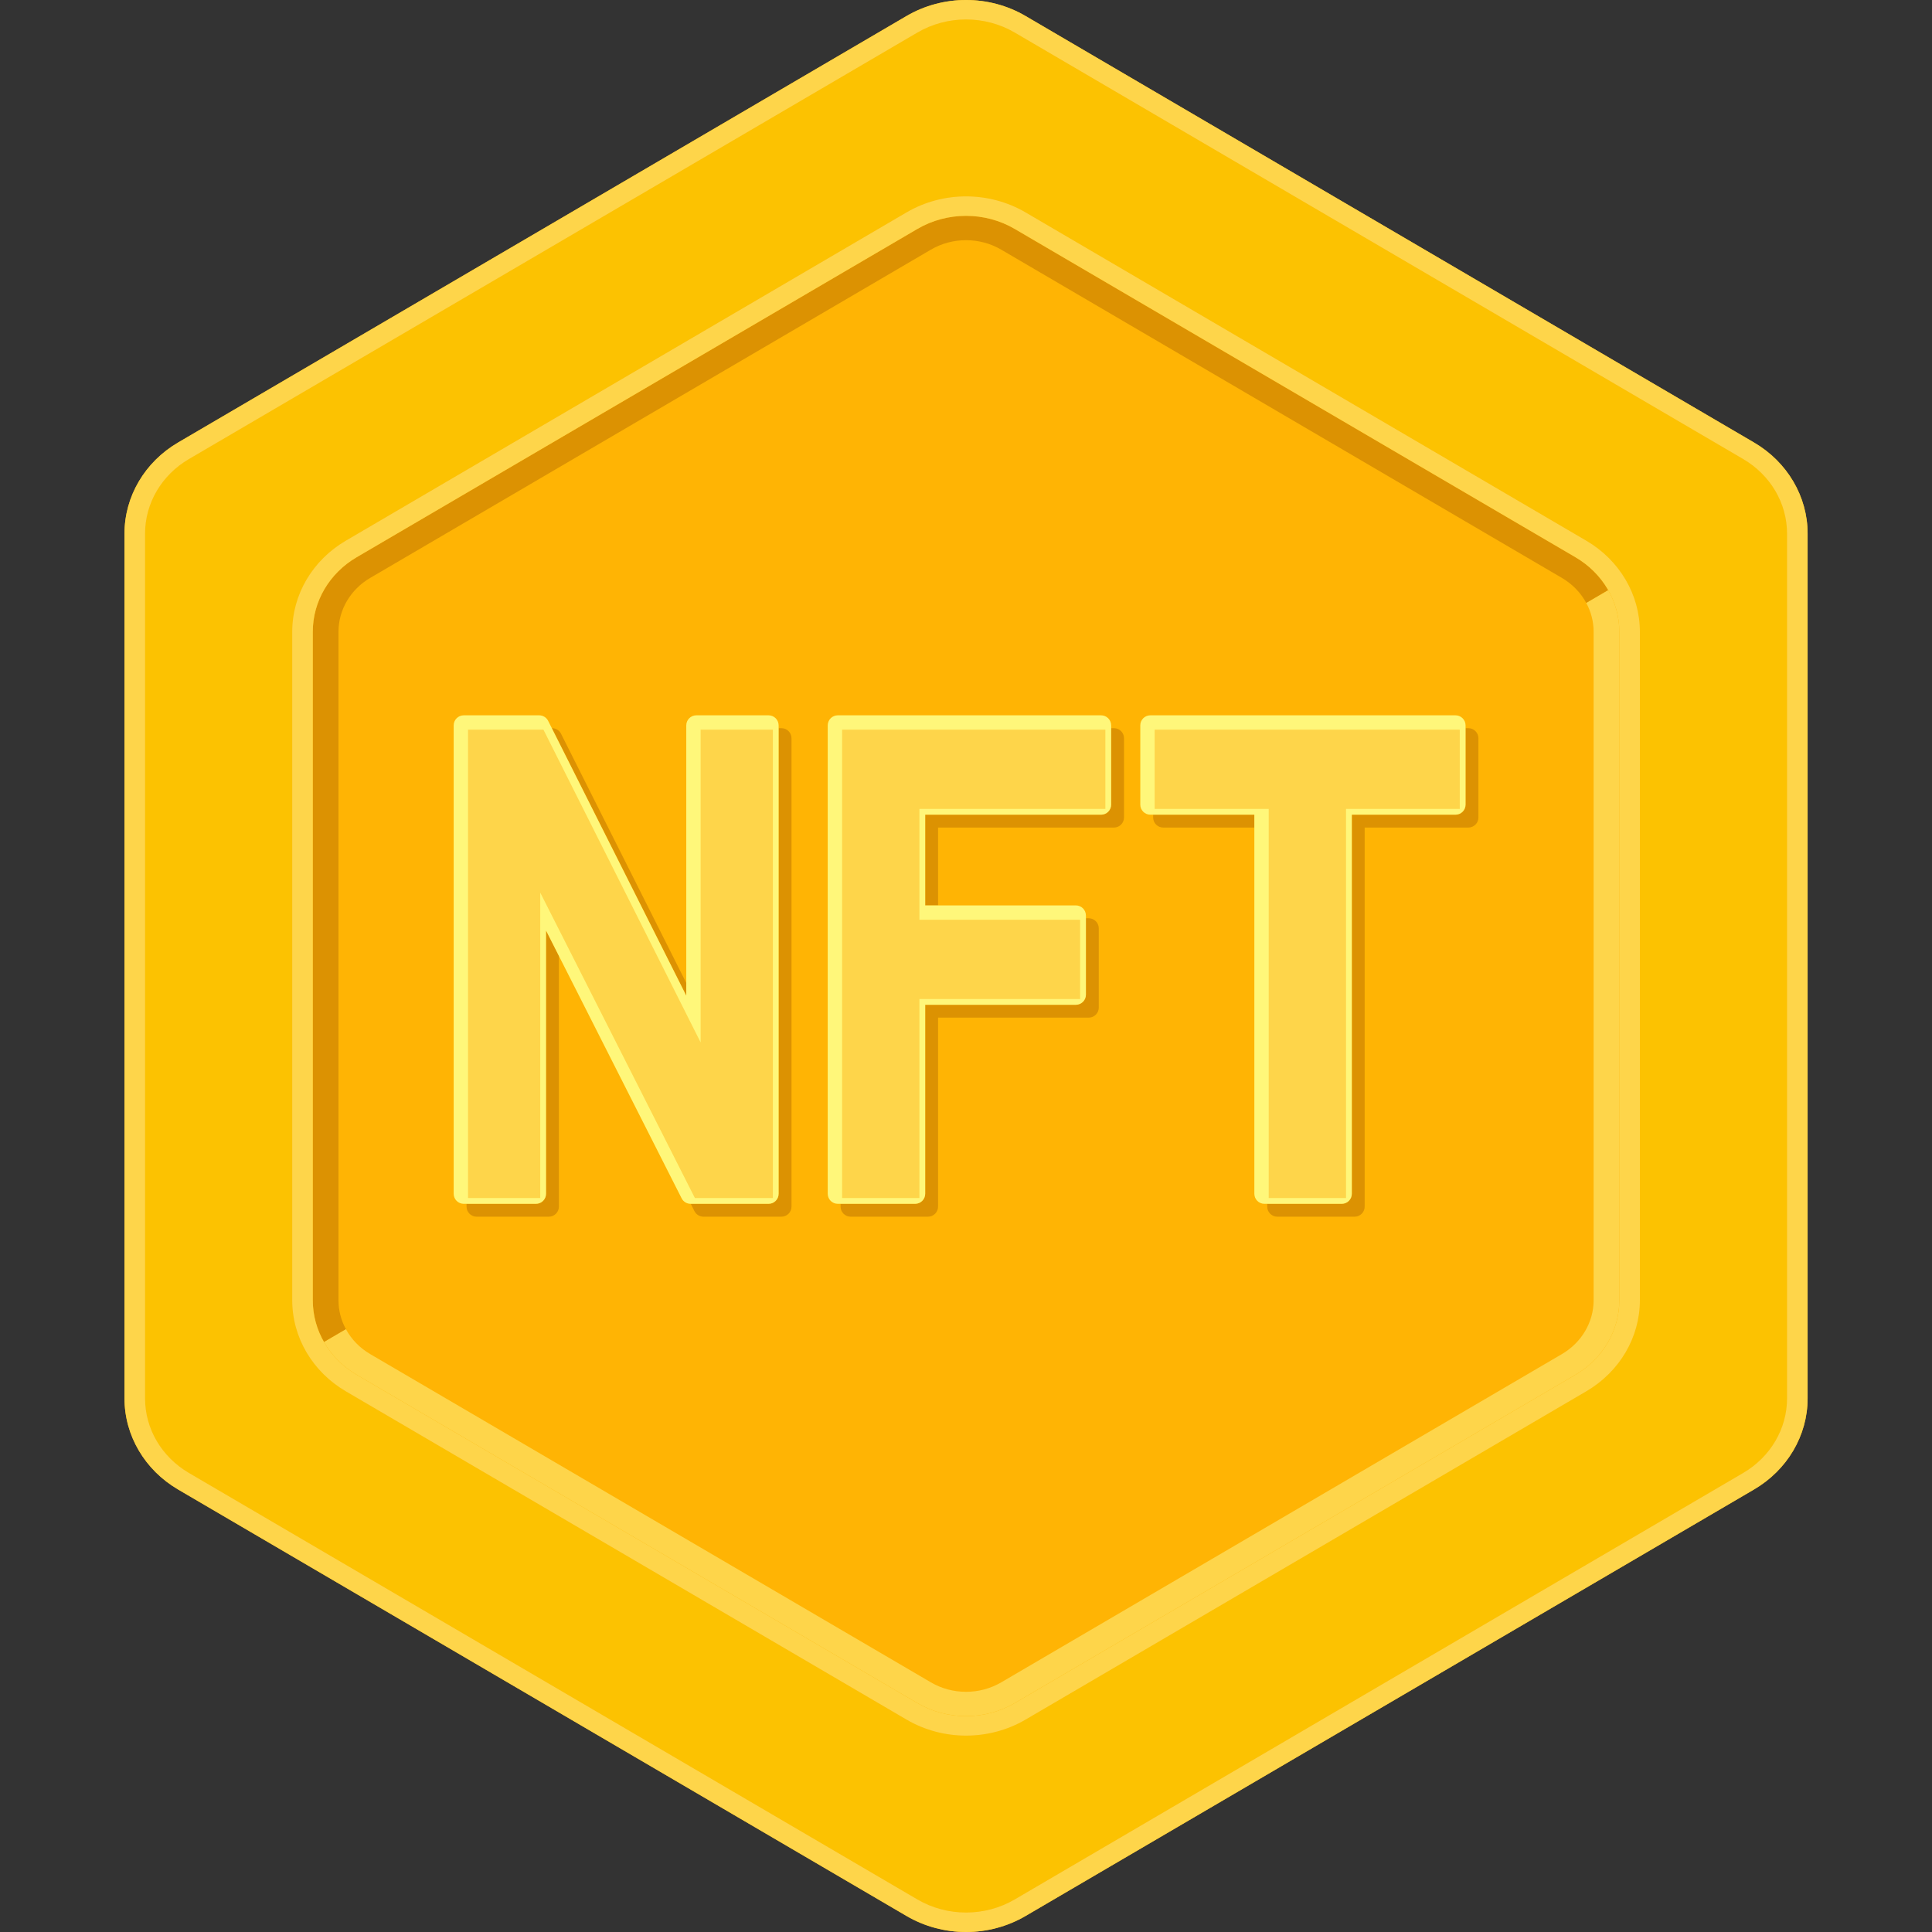 <svg xmlns="http://www.w3.org/2000/svg" xmlns:xlink="http://www.w3.org/1999/xlink" width="1080" zoomAndPan="magnify" viewBox="0 0 810 810" height="1080" preserveAspectRatio="xMidYMid meet" version="1.0"><rect x="0" y="0" width="810" height="810" fill="#333333" stroke="none"/><defs><clipPath id="8e557c7bc2"><path d="M 52.199 0 L 757.844 0 L 757.844 810 L 52.199 810 Z M 52.199 0 " clip-rule="nonzero"/></clipPath><clipPath id="92c2d3e856"><path d="M 52.199 0 L 757.844 0 L 757.844 810 L 52.199 810 Z M 52.199 0 " clip-rule="nonzero"/></clipPath></defs><g clip-path="url(#8e557c7bc2)"><path fill="#ffb404" d="M 380.07 6.711 C 316.23 44.094 135.688 149.801 74.676 185.52 C 60.703 193.699 52.199 208.145 52.199 223.695 C 52.199 295.18 52.199 514.82 52.199 586.305 C 52.199 601.855 60.703 616.301 74.676 624.48 C 135.688 660.203 316.23 765.906 380.07 803.285 C 395.359 812.238 414.684 812.238 429.973 803.285 C 493.816 765.906 674.355 660.203 735.367 624.48 C 749.34 616.301 757.848 601.855 757.848 586.305 C 757.848 514.82 757.848 295.18 757.848 223.695 C 757.848 208.145 749.34 193.699 735.367 185.52 C 674.355 149.801 493.816 44.094 429.973 6.711 C 414.684 -2.238 395.359 -2.238 380.07 6.711 " fill-opacity="1" fill-rule="evenodd"/></g><path fill="#fed54a" d="M 674.234 247.379 C 677.254 252.668 678.91 258.656 678.91 264.859 C 678.91 324.59 678.91 485.41 678.91 545.137 C 678.91 557.863 671.949 569.68 660.52 576.375 C 609.801 606.066 478.445 682.973 425.438 714.012 C 412.926 721.336 397.117 721.336 384.609 714.012 C 331.598 682.973 200.242 606.066 149.527 576.375 C 143.668 572.945 138.988 568.172 135.812 562.617 L 145.012 557.23 C 147.293 561.473 150.785 565.113 155.195 567.699 L 390.281 705.336 C 399.312 710.625 410.73 710.625 419.766 705.336 L 654.848 567.699 C 663.105 562.863 668.133 554.328 668.133 545.137 C 668.133 485.41 668.133 324.59 668.133 264.859 C 668.133 260.582 667.039 256.449 665.031 252.766 L 674.234 247.379 " fill-opacity="1" fill-rule="evenodd"/><path fill="#dc9202" d="M 135.812 562.617 C 132.789 557.332 131.137 551.344 131.137 545.137 C 131.137 485.41 131.137 324.59 131.137 264.859 C 131.137 252.137 138.094 240.316 149.527 233.625 L 384.609 95.988 C 397.117 88.664 412.926 88.664 425.434 95.988 C 478.445 127.027 609.805 203.934 660.516 233.625 C 666.375 237.055 671.059 241.832 674.23 247.379 L 665.031 252.766 C 662.75 248.527 659.262 244.883 654.848 242.301 C 604.133 212.609 472.777 135.699 419.766 104.668 C 410.73 99.375 399.312 99.375 390.281 104.668 L 155.195 242.301 C 146.941 247.137 141.914 255.672 141.914 264.859 C 141.914 324.59 141.914 485.41 141.914 545.137 C 141.914 549.414 143.004 553.551 145.012 557.23 L 135.812 562.617 " fill-opacity="1" fill-rule="evenodd"/><path fill="#fcc201" d="M 384.609 13.652 C 397.117 6.328 412.926 6.328 425.434 13.652 C 489.277 51.035 669.824 156.738 730.828 192.457 C 742.262 199.152 749.219 210.969 749.219 223.695 C 749.219 295.18 749.219 514.82 749.219 586.305 C 749.219 599.027 742.262 610.848 730.828 617.543 C 669.824 653.262 489.277 758.965 425.434 796.344 C 412.926 803.668 397.117 803.668 384.609 796.344 C 320.766 758.965 140.223 653.262 79.215 617.543 C 67.781 610.848 60.824 599.027 60.824 586.305 C 60.824 514.82 60.824 295.18 60.824 223.695 C 60.824 210.969 67.781 199.152 79.215 192.457 Z M 380.07 89.047 L 144.988 226.684 C 131.016 234.863 122.512 249.309 122.512 264.859 C 122.512 324.59 122.512 485.41 122.512 545.137 C 122.512 560.691 131.016 575.133 144.988 583.316 C 195.707 613.008 327.062 689.914 380.07 720.953 C 395.359 729.902 414.684 729.902 429.973 720.953 C 482.984 689.914 614.336 613.008 665.055 583.316 C 679.031 575.133 687.531 560.691 687.531 545.137 C 687.531 485.41 687.531 324.59 687.531 264.859 C 687.531 249.309 679.031 234.863 665.055 226.684 C 614.336 196.992 482.984 120.086 429.973 89.047 C 414.684 80.094 395.359 80.094 380.07 89.047 " fill-opacity="1" fill-rule="evenodd"/><g clip-path="url(#92c2d3e856)"><path fill="#fed54a" d="M 380.07 6.711 C 316.23 44.094 135.688 149.801 74.676 185.52 C 60.703 193.699 52.199 208.145 52.199 223.695 C 52.199 295.18 52.199 514.82 52.199 586.305 C 52.199 601.855 60.703 616.301 74.676 624.48 C 135.688 660.203 316.23 765.906 380.07 803.285 C 395.359 812.238 414.684 812.238 429.973 803.285 C 493.816 765.906 674.355 660.203 735.367 624.48 C 749.34 616.301 757.848 601.855 757.848 586.305 C 757.848 514.82 757.848 295.18 757.848 223.695 C 757.848 208.145 749.34 193.699 735.367 185.52 C 674.355 149.801 493.816 44.094 429.973 6.711 C 414.684 -2.238 395.359 -2.238 380.07 6.711 Z M 384.609 13.656 C 397.117 6.332 412.926 6.332 425.438 13.656 C 489.277 51.035 669.824 156.738 730.832 192.457 C 742.262 199.148 749.219 210.973 749.219 223.695 C 749.219 295.18 749.219 514.82 749.219 586.305 C 749.219 599.031 742.262 610.848 730.832 617.543 C 669.824 653.262 489.277 758.965 425.438 796.344 C 412.926 803.668 397.117 803.668 384.609 796.344 C 320.766 758.965 140.223 653.262 79.215 617.543 C 67.781 610.848 60.824 599.031 60.824 586.305 C 60.824 514.82 60.824 295.18 60.824 223.695 C 60.824 210.973 67.781 199.148 79.215 192.457 Z M 380.07 89.043 L 144.988 226.684 C 131.016 234.863 122.512 249.312 122.512 264.859 C 122.512 324.59 122.512 485.41 122.512 545.137 C 122.512 560.691 131.016 575.133 144.988 583.316 C 195.707 613.008 327.059 689.914 380.07 720.953 C 395.359 729.902 414.684 729.902 429.973 720.953 C 482.984 689.914 614.336 613.008 665.055 583.316 C 679.027 575.133 687.531 560.691 687.531 545.137 C 687.531 485.41 687.531 324.59 687.531 264.859 C 687.531 249.312 679.027 234.863 665.055 226.684 C 614.336 196.988 482.984 120.082 429.973 89.043 C 414.684 80.094 395.359 80.094 380.07 89.043 Z M 384.609 95.988 C 397.117 88.66 412.926 88.66 425.438 95.988 C 478.449 127.023 609.801 203.93 660.516 233.629 C 671.949 240.32 678.91 252.137 678.91 264.859 C 678.91 324.59 678.91 485.41 678.91 545.137 C 678.91 557.863 671.949 569.68 660.516 576.375 C 609.801 606.066 478.449 682.973 425.438 714.012 C 412.926 721.336 397.117 721.336 384.609 714.012 C 331.598 682.973 200.242 606.066 149.527 576.375 C 138.094 569.68 131.137 557.863 131.137 545.137 C 131.137 485.41 131.137 324.59 131.137 264.859 C 131.137 252.137 138.094 240.32 149.527 233.629 L 384.609 95.988 " fill-opacity="1" fill-rule="evenodd"/></g><path fill="#dc9202" d="M 234.32 400.781 L 228.93 390.129 L 228.93 500.484 C 228.93 502.816 227.039 504.707 224.703 504.707 L 195.598 504.707 L 195.598 505.875 C 195.598 508.211 197.492 510.102 199.824 510.102 L 230.098 510.102 C 232.43 510.102 234.32 508.211 234.32 505.875 Z M 326.445 305.293 L 326.445 500.484 C 326.445 502.816 324.555 504.707 322.223 504.707 L 289.605 504.707 L 291.16 507.785 C 291.879 509.207 293.34 510.102 294.93 510.102 L 327.613 510.102 C 329.949 510.102 331.84 508.211 331.84 505.875 L 331.84 309.516 C 331.84 307.184 329.949 305.293 327.613 305.293 Z M 455.273 384.984 L 455.273 417.035 C 455.273 419.367 453.383 421.262 451.051 421.262 C 451.051 421.262 402.66 421.262 387.898 421.262 L 387.898 500.484 C 387.898 502.816 386.004 504.707 383.672 504.707 L 352.422 504.707 L 352.422 505.875 C 352.422 508.211 354.316 510.102 356.648 510.102 L 389.066 510.102 C 391.398 510.102 393.289 508.211 393.289 505.875 L 393.289 426.652 L 456.441 426.652 C 458.773 426.652 460.664 424.762 460.664 422.43 L 460.664 389.211 C 460.664 386.879 458.773 384.984 456.441 384.984 Z M 614.445 305.293 L 614.445 337.344 C 614.445 339.672 612.551 341.566 610.219 341.566 C 610.219 341.566 578.422 341.566 566.758 341.566 L 566.758 500.484 C 566.758 502.816 564.867 504.707 562.535 504.707 L 531.285 504.707 L 531.285 505.875 C 531.285 508.211 533.176 510.102 535.512 510.102 L 567.926 510.102 C 570.258 510.102 572.148 508.211 572.148 505.875 C 572.148 505.875 572.148 372.562 572.148 346.957 L 615.613 346.957 C 617.945 346.957 619.836 345.066 619.836 342.734 L 619.836 309.516 C 619.836 307.184 617.945 305.293 615.613 305.293 Z M 231.359 305.293 L 287.723 417.445 L 287.723 412.105 L 235.211 307.617 C 234.492 306.191 233.035 305.293 231.438 305.293 Z M 465.859 305.293 L 465.859 337.344 C 465.859 339.672 463.969 341.566 461.633 341.566 C 461.633 341.566 404.137 341.566 387.898 341.566 L 387.898 379.594 L 393.289 379.594 L 393.289 346.957 C 409.527 346.957 467.023 346.957 467.023 346.957 C 469.359 346.957 471.25 345.066 471.25 342.734 L 471.25 309.516 C 471.25 307.184 469.359 305.293 467.023 305.293 Z M 525.891 346.957 L 525.891 341.566 L 483.465 341.566 L 483.465 342.734 C 483.465 345.066 485.355 346.957 487.691 346.957 L 525.891 346.957 " fill-opacity="1" fill-rule="evenodd"/><path fill="#fff77a" d="M 190.207 500.484 C 190.207 502.816 192.098 504.711 194.43 504.711 L 224.703 504.711 C 227.035 504.711 228.93 502.816 228.93 500.484 L 228.93 390.129 L 285.77 502.395 C 286.488 503.812 287.945 504.711 289.535 504.711 L 322.223 504.711 C 324.555 504.711 326.445 502.816 326.445 500.484 L 326.445 304.125 C 326.445 301.789 324.555 299.898 322.223 299.898 L 291.949 299.898 C 289.613 299.898 287.723 301.789 287.723 304.125 L 287.723 417.441 L 229.816 302.227 C 229.102 300.801 227.641 299.898 226.043 299.898 L 194.43 299.898 C 192.098 299.898 190.207 301.789 190.207 304.125 Z M 347.031 500.484 C 347.031 502.816 348.922 504.711 351.254 504.711 L 383.672 504.711 C 386.004 504.711 387.895 502.816 387.895 500.484 L 387.895 421.262 C 402.656 421.262 451.047 421.262 451.047 421.262 C 453.383 421.262 455.273 419.371 455.273 417.039 L 455.273 383.82 C 455.273 381.488 453.383 379.594 451.047 379.594 L 387.895 379.594 L 387.895 341.566 C 404.133 341.566 461.629 341.566 461.629 341.566 C 463.965 341.566 465.855 339.676 465.855 337.344 L 465.855 304.125 C 465.855 301.789 463.965 299.898 461.629 299.898 L 351.254 299.898 C 348.922 299.898 347.031 301.789 347.031 304.125 Z M 525.891 500.484 C 525.891 502.816 527.781 504.711 530.113 504.711 L 562.531 504.711 C 564.867 504.711 566.758 502.816 566.758 500.484 L 566.758 341.566 C 578.422 341.566 610.219 341.566 610.219 341.566 C 612.555 341.566 614.445 339.676 614.445 337.344 L 614.445 304.125 C 614.445 301.789 612.555 299.898 610.219 299.898 L 482.297 299.898 C 479.961 299.898 478.07 301.789 478.07 304.125 L 478.07 337.344 C 478.07 339.676 479.961 341.566 482.297 341.566 C 482.297 341.566 514.203 341.566 525.891 341.566 L 525.891 500.484 " fill-opacity="1" fill-rule="evenodd"/><path fill="#fed54a" d="M 196.227 502.281 L 196.227 305.918 L 227.84 305.918 L 293.746 437.051 L 293.746 305.918 L 324.02 305.918 L 324.02 502.281 L 291.336 502.281 L 226.5 374.234 L 226.5 502.281 Z M 353.051 502.281 L 353.051 305.918 L 463.43 305.918 L 463.43 339.137 L 385.469 339.137 L 385.469 385.617 L 452.848 385.617 L 452.848 418.836 L 385.469 418.836 L 385.469 502.281 Z M 531.914 502.281 L 531.914 339.137 L 484.094 339.137 L 484.094 305.918 L 612.016 305.918 L 612.016 339.137 L 564.332 339.137 L 564.332 502.281 L 531.914 502.281 " fill-opacity="1" fill-rule="evenodd"/></svg>